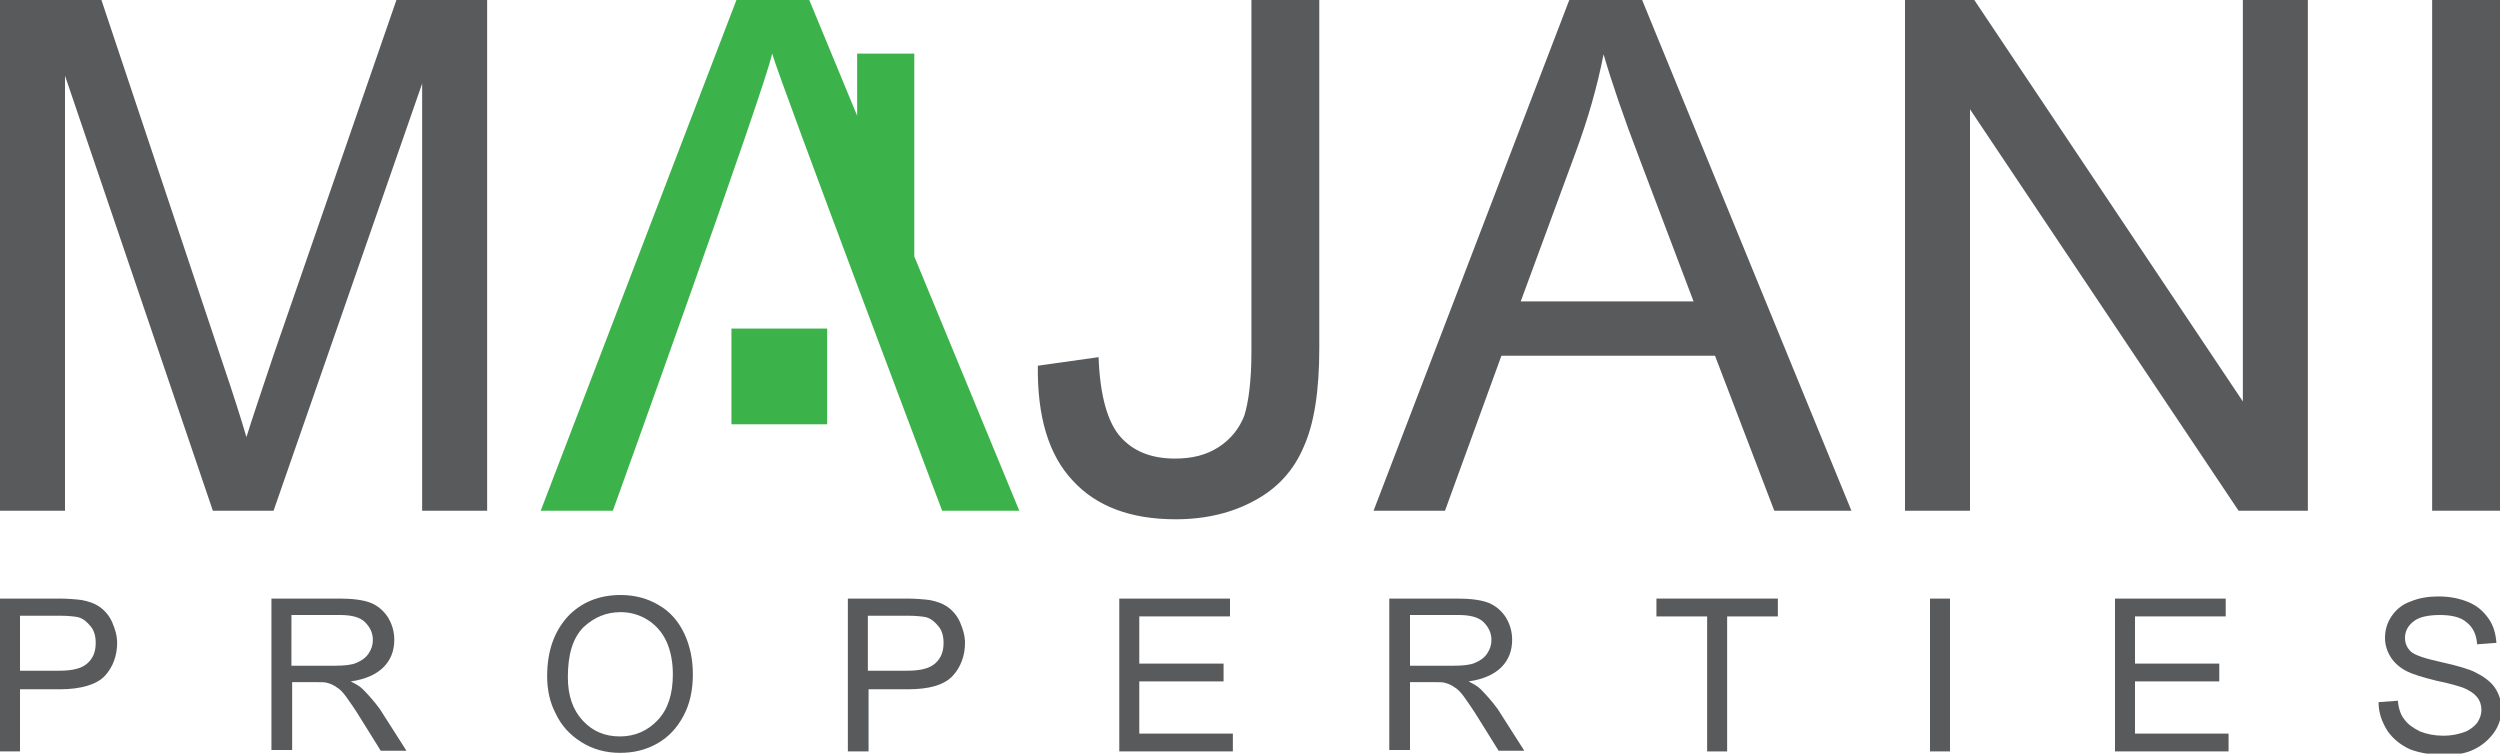 <?xml version="1.0" encoding="utf-8"?>
<!-- Generator: Adobe Illustrator 19.0.0, SVG Export Plug-In . SVG Version: 6.00 Build 0)  -->
<svg version="1.1" id="Layer_1" xmlns="http://www.w3.org/2000/svg" xmlns:xlink="http://www.w3.org/1999/xlink" x="0px" y="0px"
	 viewBox="0 0 350 105.5" style="enable-background:new 0 0 350 105.5;" xml:space="preserve">
<style type="text/css">
	.st0{fill:#595A5C;}
	.st1{fill:#3BB34A;}
</style>
<g id="XMLID_1_">
	<path id="XMLID_102_" class="st0" d="M0,71.5V0h14.2l16.9,50.6c1.6,4.7,2.7,8.2,3.4,10.6c0.8-2.6,2.1-6.4,3.8-11.5L55.5,0h12.7
		v71.5h-9.1V11.7L38.3,71.5h-8.5L9.1,10.6v60.9H0z"/>
	<path id="XMLID_100_" class="st0" d="M145.3,51.2l8.5-1.2c0.2,5.5,1.3,9.2,3.1,11.2s4.3,3,7.6,3c2.4,0,4.4-0.5,6.1-1.6
		c1.7-1.1,2.9-2.6,3.6-4.4c0.6-1.9,1-4.9,1-9V0h9.5v48.7c0,6-0.7,10.6-2.2,13.9c-1.4,3.3-3.7,5.8-6.9,7.5c-3.1,1.7-6.8,2.6-11,2.6
		c-6.3,0-11.1-1.8-14.4-5.4C146.8,63.7,145.2,58.3,145.3,51.2z"/>
	<path id="XMLID_97_" class="st0" d="M192.3,71.5L219.7,0h10.2l29.3,71.5h-10.8l-8.3-21.7h-29.9l-7.9,21.7H192.3z M212.9,42.2h24.2
		l-7.5-19.8c-2.3-6-4-11-5.1-14.8c-0.9,4.6-2.2,9.1-3.9,13.7L212.9,42.2z"/>
	<path id="XMLID_95_" class="st0" d="M266.7,71.5V0h9.7l37.6,56.2V0h9.1v71.5h-9.7l-37.6-56.2v56.2H266.7z"/>
	<path id="XMLID_93_" class="st0" d="M340.5,71.5V0h9.5v71.5H340.5z"/>
	<g id="XMLID_25_">
		<path id="XMLID_90_" class="st0" d="M0,105.2V83.8h8.1c1.4,0,2.5,0.1,3.3,0.2c1.1,0.2,1.9,0.5,2.6,1c0.7,0.5,1.3,1.2,1.7,2.1
			c0.4,0.9,0.7,1.9,0.7,2.9c0,1.8-0.6,3.4-1.7,4.6s-3.3,1.9-6.3,1.9H2.8v8.7H0z M2.8,93.9h5.5c1.8,0,3.1-0.3,3.9-1
			c0.8-0.7,1.2-1.6,1.2-2.9c0-0.9-0.2-1.7-0.7-2.3c-0.5-0.6-1-1.1-1.8-1.3c-0.5-0.1-1.4-0.2-2.6-0.2H2.8V93.9z"/>
		<path id="XMLID_87_" class="st0" d="M38,105.2V83.8h9.5c1.9,0,3.4,0.2,4.4,0.6c1,0.4,1.8,1.1,2.4,2c0.6,1,0.9,2,0.9,3.2
			c0,1.5-0.5,2.8-1.5,3.8c-1,1-2.5,1.7-4.6,2c0.8,0.4,1.3,0.7,1.7,1.1c0.8,0.8,1.6,1.7,2.4,2.8l3.7,5.8h-3.6l-2.8-4.5
			c-0.8-1.3-1.5-2.3-2-3c-0.5-0.7-1-1.2-1.4-1.4c-0.4-0.3-0.9-0.5-1.3-0.6c-0.3-0.1-0.8-0.1-1.6-0.1h-3.3v9.5H38z M40.8,93.2h6.1
			c1.3,0,2.3-0.1,3-0.4c0.7-0.3,1.3-0.7,1.7-1.3c0.4-0.6,0.6-1.2,0.6-1.9c0-1-0.4-1.8-1.1-2.5c-0.7-0.7-1.9-1-3.5-1h-6.8V93.2z"/>
		<path id="XMLID_84_" class="st0" d="M76.6,94.7c0-3.6,1-6.3,2.9-8.4c1.9-2,4.4-3,7.4-3c2,0,3.8,0.5,5.3,1.4c1.6,0.9,2.8,2.3,3.6,4
			c0.8,1.7,1.2,3.6,1.2,5.7c0,2.2-0.4,4.1-1.3,5.8c-0.9,1.7-2.1,3-3.7,3.9c-1.6,0.9-3.3,1.3-5.2,1.3c-2,0-3.8-0.5-5.4-1.5
			c-1.6-1-2.8-2.3-3.6-4C77,98.4,76.6,96.6,76.6,94.7z M79.5,94.8c0,2.6,0.7,4.6,2.1,6.1c1.4,1.5,3.1,2.2,5.2,2.2
			c2.1,0,3.9-0.8,5.3-2.3c1.4-1.5,2.1-3.6,2.1-6.4c0-1.7-0.3-3.3-0.9-4.6c-0.6-1.3-1.5-2.3-2.6-3c-1.1-0.7-2.4-1.1-3.8-1.1
			c-2,0-3.7,0.7-5.2,2.1C80.2,89.3,79.5,91.6,79.5,94.8z"/>
		<path id="XMLID_81_" class="st0" d="M118.7,105.2V83.8h8.1c1.4,0,2.5,0.1,3.3,0.2c1.1,0.2,1.9,0.5,2.6,1c0.7,0.5,1.3,1.2,1.7,2.1
			c0.4,0.9,0.7,1.9,0.7,2.9c0,1.8-0.6,3.4-1.7,4.6c-1.2,1.3-3.3,1.9-6.3,1.9h-5.5v8.7H118.7z M121.5,93.9h5.5c1.8,0,3.1-0.3,3.9-1
			c0.8-0.7,1.2-1.6,1.2-2.9c0-0.9-0.2-1.7-0.7-2.3c-0.5-0.6-1-1.1-1.8-1.3c-0.5-0.1-1.4-0.2-2.6-0.2h-5.5V93.9z"/>
		<path id="XMLID_79_" class="st0" d="M156.7,105.2V83.8h15.5v2.5h-12.7v6.6h11.8v2.5h-11.8v7.3h13.1v2.5H156.7z"/>
		<path id="XMLID_76_" class="st0" d="M194.5,105.2V83.8h9.5c1.9,0,3.4,0.2,4.4,0.6c1,0.4,1.8,1.1,2.4,2c0.6,1,0.9,2,0.9,3.2
			c0,1.5-0.5,2.8-1.5,3.8c-1,1-2.5,1.7-4.6,2c0.8,0.4,1.3,0.7,1.7,1.1c0.8,0.8,1.6,1.7,2.4,2.8l3.7,5.8h-3.6l-2.8-4.5
			c-0.8-1.3-1.5-2.3-2-3c-0.5-0.7-1-1.2-1.4-1.4c-0.4-0.3-0.9-0.5-1.3-0.6c-0.3-0.1-0.8-0.1-1.6-0.1h-3.3v9.5H194.5z M197.4,93.2
			h6.1c1.3,0,2.3-0.1,3-0.4c0.7-0.3,1.3-0.7,1.7-1.3c0.4-0.6,0.6-1.2,0.6-1.9c0-1-0.4-1.8-1.1-2.5c-0.7-0.7-1.9-1-3.5-1h-6.8V93.2z"
			/>
		<path id="XMLID_74_" class="st0" d="M239,105.2V86.3h-7.1v-2.5h17v2.5h-7.1v18.9H239z"/>
		<path id="XMLID_72_" class="st0" d="M270.2,105.2V83.8h2.8v21.4H270.2z"/>
		<path id="XMLID_70_" class="st0" d="M296.1,105.2V83.8h15.5v2.5h-12.7v6.6h11.8v2.5h-11.8v7.3H312v2.5H296.1z"/>
		<path id="XMLID_26_" class="st0" d="M333,98.3l2.7-0.2c0.1,1.1,0.4,2,0.9,2.6c0.5,0.7,1.2,1.2,2.2,1.7c1,0.4,2.1,0.6,3.3,0.6
			c1.1,0,2-0.2,2.9-0.5c0.8-0.3,1.4-0.8,1.8-1.3c0.4-0.6,0.6-1.2,0.6-1.8c0-0.7-0.2-1.3-0.6-1.8c-0.4-0.5-1-0.9-1.9-1.3
			c-0.6-0.2-1.8-0.6-3.8-1c-2-0.5-3.3-0.9-4.1-1.3c-1-0.5-1.8-1.2-2.3-2c-0.5-0.8-0.8-1.7-0.8-2.7c0-1.1,0.3-2.1,0.9-3
			c0.6-0.9,1.5-1.7,2.7-2.1c1.2-0.5,2.5-0.7,3.9-0.7c1.6,0,3,0.3,4.2,0.8c1.2,0.5,2.1,1.3,2.8,2.3c0.7,1,1,2.1,1.1,3.4l-2.7,0.2
			c-0.1-1.4-0.6-2.4-1.5-3.1c-0.8-0.7-2.1-1-3.7-1c-1.7,0-3,0.3-3.7,0.9c-0.8,0.6-1.2,1.4-1.2,2.3c0,0.8,0.3,1.4,0.8,1.9
			c0.5,0.5,2,1,4.3,1.5c2.3,0.5,3.9,1,4.7,1.4c1.2,0.6,2.2,1.3,2.8,2.2c0.6,0.9,0.9,1.9,0.9,3c0,1.1-0.3,2.2-1,3.2
			c-0.7,1-1.6,1.8-2.8,2.4c-1.2,0.6-2.6,0.8-4.1,0.8c-1.9,0-3.6-0.3-4.9-0.8c-1.3-0.6-2.3-1.4-3.1-2.5C333.4,101,333,99.7,333,98.3z
			"/>
	</g>
	<g id="XMLID_22_">
		<path id="XMLID_24_" class="st1" d="M128,35.9V7.5H120v8.7L113.3,0h-10.2L75.7,71.5h10.1c0,0,21.4-59.4,22.3-64
			c1.1,3.9,23.8,64,23.8,64h10.8L128,35.9z"/>
		<rect id="XMLID_23_" x="102.4" y="46" class="st1" width="13.4" height="13.4"/>
	</g>
</g>
</svg>
